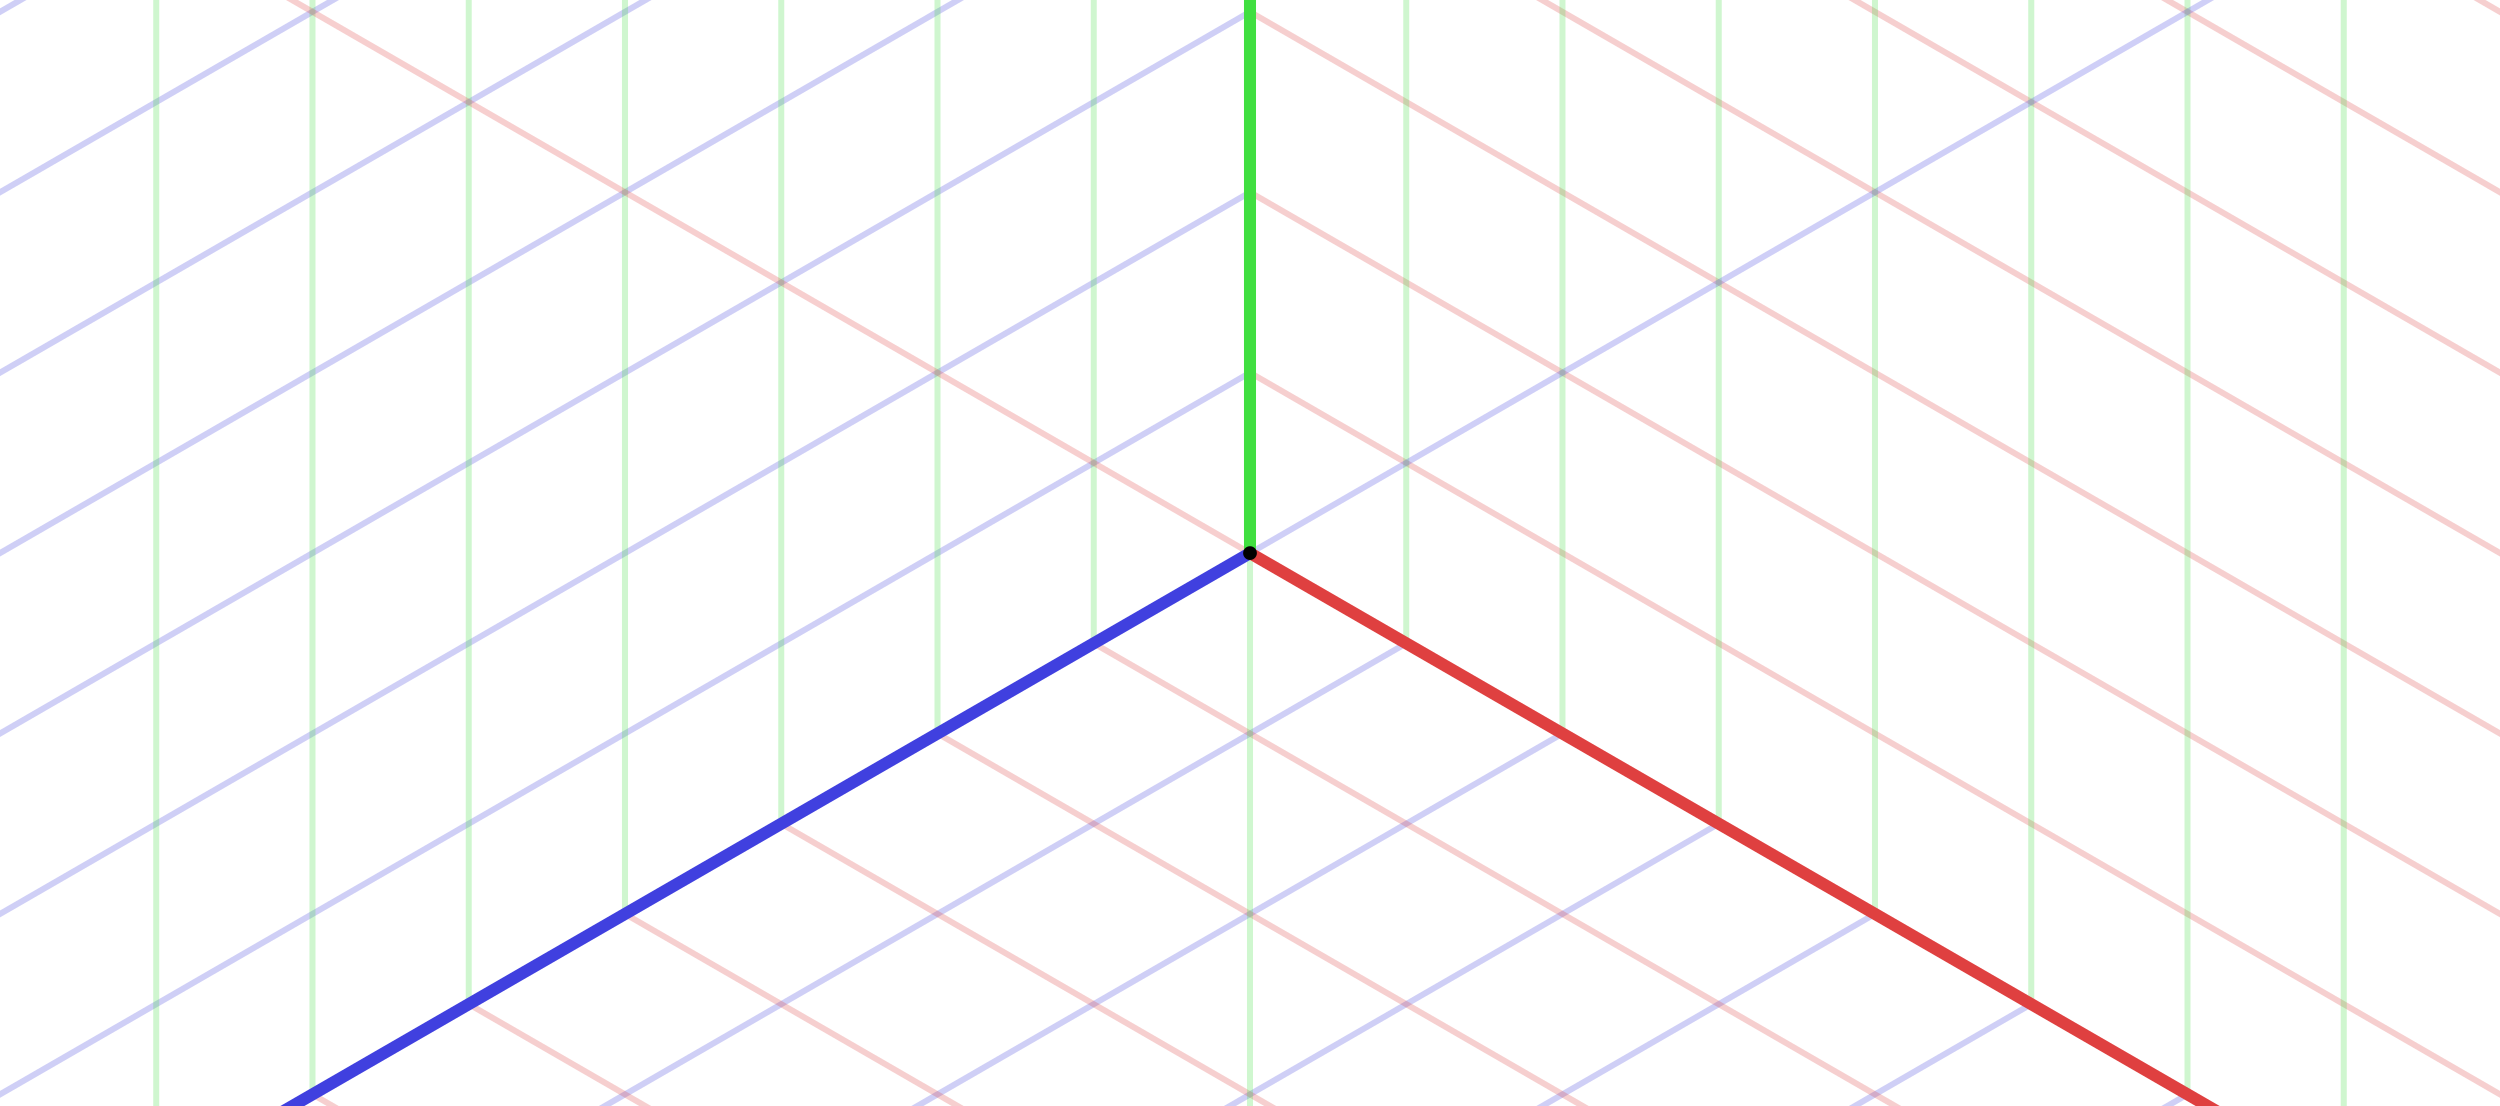 <svg xmlns="http://www.w3.org/2000/svg" width="1356" height="600"><path d="M764.168 348.111a1.63 1.63 0 0 0-2.236-.598L0 787.429v3.765L763.57 350.35a1.669 1.669 0 0 0 .598-2.239zm84.742 48.927a1.659 1.659 0 0 0-1.429-.807c-.277 0-.551.065-.807.209L0 885.27v3.774l848.312-489.768a1.631 1.631 0 0 0 .598-2.238zm84.742 48.926a1.614 1.614 0 0 0-1.402-.8c-.28 0-.563.072-.813.221L8.904 978h6.512l917.635-529.8a1.63 1.63 0 0 0 .601-2.236zm84.764 48.949a1.651 1.651 0 0 0-1.42-.825c-.277 0-.557.072-.819.225L178.385 978h6.547l832.88-480.873a1.631 1.631 0 0 0 .604-2.214zm84.738 48.923a1.631 1.631 0 0 0-1.411-.819c-.274 0-.554.069-.807.221L347.915 978h6.515l748.123-431.944a1.606 1.606 0 0 0 .601-2.22zm84.761 48.93a1.631 1.631 0 0 0-2.236-.601L517.414 978h6.503l663.4-382.998a1.666 1.666 0 0 0 .598-2.236zm84.742 48.927c-.308-.52-.86-.81-1.427-.81-.271 0-.542.065-.791.209L686.904 978h6.518l578.636-334.071a1.63 1.63 0 0 0 .599-2.236zM1356 689.816a1.64 1.64 0 0 0-.819.221L856.413 978h6.525L1356 693.329v-3.513zm0 97.598L1025.893 978h6.544L1356 791.179zM1195.392 978h6.534L1356 889.042v-3.766zM679.408 201.334a1.633 1.633 0 0 0-1.411-.825c-.274 0-.551.075-.807.224L0 591.695v3.778l678.807-391.924a1.609 1.609 0 0 0 .601-2.215zm0-97.875a1.625 1.625 0 0 0-1.411-.813 1.65 1.65 0 0 0-.807.212L0 493.838v3.762l678.807-391.902a1.632 1.632 0 0 0 .601-2.239zm0-97.853a1.634 1.634 0 0 0-1.411-.822 1.59 1.59 0 0 0-.807.221L0 395.966v3.781L678.807 7.823a1.607 1.607 0 0 0 .601-2.217zm0-97.872a1.65 1.65 0 0 0-1.426-.81c-.268 0-.542.065-.791.209L0 298.113v3.762L678.807-90.03a1.628 1.628 0 0 0 .601-2.236zm0-97.854a1.63 1.63 0 0 0-1.411-.822 1.6 1.6 0 0 0-.807.221L0 200.26v3.762l678.807-391.905a1.63 1.63 0 0 0 .601-2.237zm0-97.875c-.305-.511-.85-.8-1.408-.8-.274 0-.551.069-.81.221L0 102.388v3.759l678.807-391.902a1.634 1.634 0 0 0 .601-2.24zM662.556-378L0 4.531v3.766L669.087-378zm-169.493.003L0-93.341v3.781l499.572-288.437zm-169.493 0L0-191.194v3.762l330.076-190.565zm-169.502 0L0-289.047v3.762l160.58-92.712z" opacity=".25" fill="#4040DF"/><path d="M677.988 200.509c-.563 0-1.112.296-1.417.825-.436.766-.165 1.759.601 2.214L1356 595.475v-3.781L678.807 200.733a1.636 1.636 0 0 0-.819-.224zm0-97.863c-.563 0-1.112.286-1.417.813a1.67 1.67 0 0 0 .601 2.239L1356 497.604v-3.762L678.807 102.858a1.695 1.695 0 0 0-.819-.212zm0-97.862a1.64 1.64 0 0 0-1.417.822c-.436.788-.165 1.781.601 2.217L1356 399.747v-3.768L678.807 5.005a1.632 1.632 0 0 0-.819-.221zm-.006-97.854c-.561 0-1.106.29-1.411.803a1.667 1.667 0 0 0 .601 2.236L1356 301.878v-3.762L678.807-92.849a1.647 1.647 0 0 0-.825-.221zm.006-97.872c-.563 0-1.112.293-1.417.822a1.667 1.667 0 0 0 .601 2.236L1356 204.022v-3.762L678.807-190.72a1.633 1.633 0 0 0-.819-.222zm0-97.853a1.64 1.64 0 0 0-1.417.822c-.436.766-.165 1.76.601 2.217l678.825 391.924v-3.781l-677.19-390.962a1.651 1.651 0 0 0-.819-.22zM1355.997 4.544L693.441-378h-6.549L1355.997 8.297zm0-97.885L862.937-378h-6.524l499.584 288.44zm0-97.853L1032.427-378h-6.515l330.085 190.568zm0-97.853L1201.929-378h-6.524l160.592 92.715zm-761.932 636.56a1.637 1.637 0 0 0-2.236.598 1.634 1.634 0 0 0 .601 2.239L1356 791.194v-3.765L594.065 347.513zm-85.558 48.718a1.64 1.64 0 0 0-1.42.807 1.648 1.648 0 0 0 .579 2.239L1356 889.057v-3.784L509.305 396.44a1.587 1.587 0 0 0-.798-.209zm-84.763 48.933c-.567 0-1.112.29-1.417.8-.433.791-.184 1.785.601 2.236l917.65 529.8h6.497L424.566 445.385a1.661 1.661 0 0 0-.822-.221zm-84.745 48.923a1.64 1.64 0 0 0-1.411.825c-.454.766-.187 1.76.601 2.215L1171.066 978h6.525L339.802 494.312a1.54 1.54 0 0 0-.803-.225zm-84.755 48.93c-.567 0-1.115.293-1.42.819-.436.769-.165 1.784.604 2.22L1001.567 978h6.518L255.063 543.238a1.625 1.625 0 0 0-.819-.221zm-84.741 48.927c-.567 0-1.112.293-1.417.822a1.597 1.597 0 0 0 .601 2.215L832.065 978h6.518L170.322 592.165a1.602 1.602 0 0 0-.819-.221zm-84.748 48.939c-.57 0-1.118.29-1.411.81a1.64 1.64 0 0 0 .579 2.236L662.575 978h6.503L85.558 641.091a1.63 1.63 0 0 0-.803-.208zM0 689.816v3.513L493.051 978h6.54L.816 690.037a1.65 1.65 0 0 0-.816-.221zm0 101.378L323.558 978h6.527L0 787.429zm0 97.854L154.068 978h6.534L0 885.279z" opacity=".25" fill="#DF4040"/><path d="M593.24 350.556c.912 0 1.635-.723 1.635-1.613V-378l-3.251.003v726.939a1.616 1.616 0 0 0 1.616 1.614zm-84.742 48.948c.891 0 1.638-.744 1.638-1.635v-775.866h-3.276v775.866c0 .891.725 1.635 1.638 1.635zm-84.761 48.927c.91 0 1.635-.726 1.635-1.635v-824.792h-3.254v824.792c0 .909.729 1.635 1.619 1.635zm-84.745 48.926c.894 0 1.641-.726 1.641-1.638v-873.716h-3.276v873.716c0 .913.748 1.638 1.635 1.638zm-84.738 48.924a1.62 1.62 0 0 0 1.616-1.635v-922.643h-3.251v922.643c0 .912.722 1.635 1.635 1.635zm-84.761 48.926c.912 0 1.635-.722 1.635-1.613v-971.591h-3.273v971.591c0 .891.748 1.613 1.638 1.613zm-84.742 48.949c.891 0 1.616-.744 1.616-1.635l.019-1020.518h-3.27V642.521c0 .891.723 1.635 1.635 1.635zm677.988-293.6a1.62 1.62 0 0 0 1.638-1.613V-378h-3.267l.016 726.942c0 .891.725 1.614 1.613 1.614zm84.763 48.948c.891 0 1.617-.744 1.617-1.635V-378h-3.255v775.869c0 .891.729 1.635 1.638 1.635zm84.742 48.927c.909 0 1.635-.726 1.635-1.635V-378h-3.273v824.795c0 .91.744 1.636 1.638 1.636zm84.761 48.926c.891 0 1.617-.726 1.617-1.638V-378h-3.255v873.719a1.63 1.63 0 0 0 1.638 1.638zm84.742 48.924c.909 0 1.638-.723 1.638-1.635V-378h-3.273v922.646c0 .912.744 1.635 1.635 1.635zm84.76 48.926c.891 0 1.616-.722 1.616-1.613V-378h-3.251v971.594a1.62 1.62 0 0 0 1.635 1.613zm84.742 48.949a1.65 1.65 0 0 0 1.635-1.635V-378h-3.273V642.521c0 .891.725 1.635 1.638 1.635z" opacity=".25" fill="#40DF40"/><g opacity=".25"><path fill="#4040DF" d="M677.19 298.583a1.633 1.633 0 0 0-.598 2.239 1.654 1.654 0 0 0 2.214.602l677.19-390.98v-3.777L677.19 298.583z"/><path fill="#DF4040" d="M677.982 301.629c.567 0 1.121-.29 1.426-.807a1.632 1.632 0 0 0-.601-2.239L0-93.322v3.784l677.19 390.962c.25.14.524.205.792.205z"/><path fill="#40DF40" d="M679.638 299.994c0-.891-.748-1.616-1.638-1.616-.891 0-1.635.726-1.635 1.616V978h3.248l.025-678.006z"/></g><path fill="#4040DF" d="M680.819 298.365a3.262 3.262 0 0 0-4.454-1.193L0 687.676v7.534l679.629-392.385a3.264 3.264 0 0 0 1.19-4.46z"/><path fill="#DF4040" d="M679.623 297.175a3.263 3.263 0 0 0-3.263 5.65L1356 695.21v-7.534L679.623 297.175z"/><path fill="#40DF40" d="M677.997 303.267c1.8 0 3.26-1.461 3.26-3.264L681.261-378h-6.525l-.003 678.003a3.263 3.263 0 0 0 3.264 3.264z"/><circle cx="678.001" cy="300.003" r="3.736"/></svg>